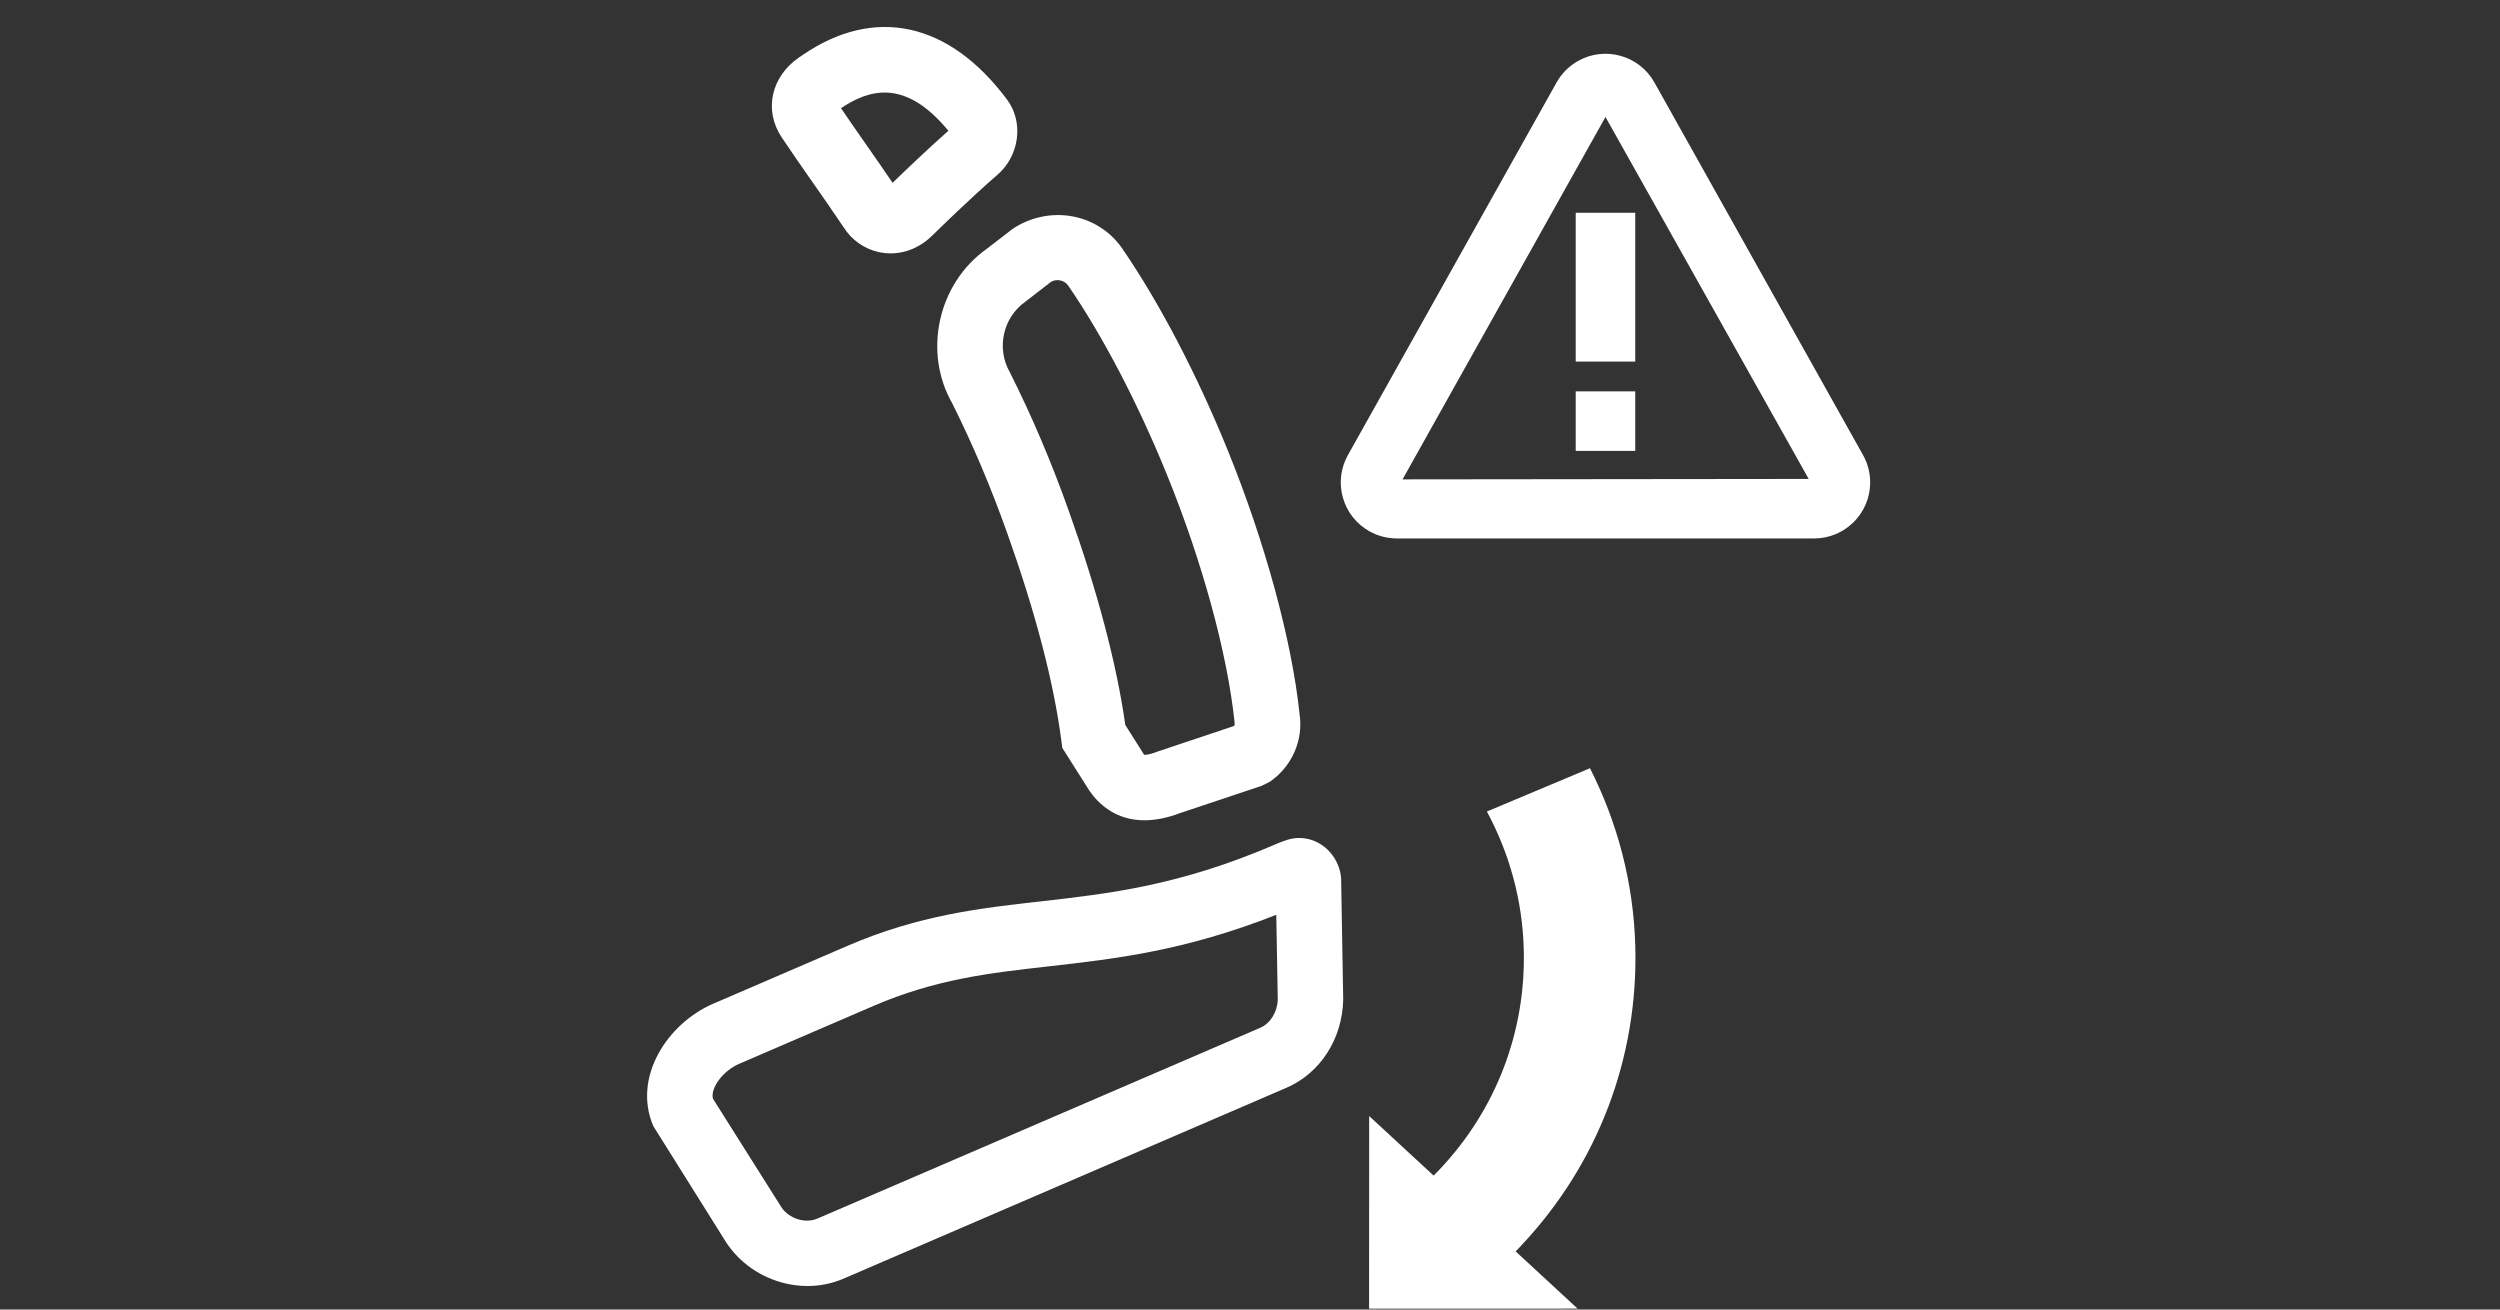 <?xml version="1.0" encoding="UTF-8"?>
<svg id="Ebene_1" data-name="Ebene 1" xmlns="http://www.w3.org/2000/svg" viewBox="0 0 84 44">
  <rect x="0" y="0" width="84" height="44" fill="#333333" stroke="none"/>
  <defs>
    <style>
      .cls-1 {
        fill: #fff;
      }
    </style>
  </defs>
  <path class="cls-1" d="M27.133,43.21c-1.051,0-2.099-.522-2.715-1.437l-2.466-3.935c-.706-1.638,.471-3.449,2.012-4.113l4.524-1.95c2.385-1.027,4.459-1.262,6.466-1.487,2.299-.26,4.674-.528,7.879-1.909,.174-.075,.184-.079,.362-.141,.434-.155,.896-.084,1.266,.188,.383,.281,.619,.761,.603,1.223l.068,3.941c-.03,1.328-.779,2.473-1.907,2.959l-14.909,6.425c-.379,.159-.78,.236-1.183,.236Zm-3.179-6.295l2.306,3.656c.252,.372,.786,.549,1.198,.376l14.896-6.418c.331-.144,.569-.532,.579-.947l-.05-2.845c-3.088,1.218-5.419,1.48-7.68,1.736-1.935,.218-3.759,.424-5.843,1.321l-4.526,1.951c-.541,.232-.968,.812-.88,1.169Zm19.968-6.601q-.001,0-.002,.001,.001-.001,.002-.001Zm-1.058-.687c-.001,.024-.001,.049,.001,.073l-.001-.073Z"/>
  <path class="cls-1" d="M38.455,27.562c-.984,0-1.558-.571-1.846-.987l-.916-1.447-.031-.241c-.254-1.949-.863-4.288-1.812-6.953-.546-1.541-1.171-3.017-1.856-4.385-.979-1.712-.489-4.009,1.145-5.176l.885-.682c1.249-.828,2.874-.515,3.683,.659,1.255,1.829,2.513,4.236,3.545,6.779,1.255,3.088,2.157,6.401,2.413,8.863,.132,.865-.247,1.757-.996,2.273l-.276,.138-2.755,.921c-.446,.168-.839,.237-1.181,.237Zm-.011-2.2c.006,.001,.13,.014,.428-.101l.045-.016,2.552-.854c.021-.046,.017-.097,.013-.122-.242-2.317-1.088-5.406-2.27-8.313-.975-2.4-2.153-4.659-3.32-6.36-.131-.188-.403-.241-.591-.116l-.853,.66c-.759,.542-.972,1.573-.517,2.369,.755,1.503,1.415,3.062,1.991,4.688,.962,2.702,1.597,5.11,1.888,7.162l.634,1.003Z"/>
  <path class="cls-1" d="M29.926,8.514c-.127,0-.255-.013-.381-.039-.499-.105-.937-.414-1.205-.847-.377-.56-.716-1.045-1.035-1.503l-.062-.087c-.329-.472-.641-.919-.979-1.424-.604-.908-.359-2.034,.579-2.681l.107-.072c2.426-1.673,4.942-1.129,6.894,1.495,.556,.751,.41,1.876-.324,2.511-.924,.801-2,1.854-2.206,2.058-.103,.098-.195,.174-.291,.239-.333,.23-.713,.35-1.098,.35Zm.256-2.088c.002,.003,.004,.006,.006,.009-.002-.003-.004-.006-.006-.009Zm-1.925-2.792c.268,.396,.523,.762,.791,1.145l.061,.087c.272,.391,.559,.801,.882,1.277,.385-.374,1.147-1.106,1.874-1.749-1.466-1.784-2.688-1.375-3.607-.76Zm3.824,.569l-.001,.001,.001-.001Z"/>
  <path class="cls-1" d="M51.101,41.863c2.587-2.74,3.952-6.323,3.844-10.09-.06-2.112-.595-4.131-1.522-5.961l-3.464,1.455c.758,1.404,1.192,2.972,1.239,4.614,.079,2.766-.923,5.396-2.822,7.407-.248,.262-.508,.508-.777,.741l2.444,2.844c.367-.317,.722-.652,1.059-1.009Z"/>
  <path class="cls-1" d="M60.955,18.092h-14.021c-.319,0-.637-.082-.917-.238-.442-.247-.759-.649-.896-1.134-.137-.483-.076-.992,.17-1.431l7.011-12.52c.171-.304,.421-.554,.724-.723,.905-.506,2.055-.184,2.562,.724l7.01,12.52c.156,.274,.24,.594,.24,.919,0,1.038-.845,1.883-1.883,1.883Zm-7.011-14.162l-6.819,12.177,13.647-.015-6.828-12.162Z"/>
  <rect class="cls-1" x="52.944" y="7.149" width="2" height="5"/>
  <rect class="cls-1" x="52.944" y="13.15" width="2" height="2"/>
  <path class="cls-1" d="M46.004,37.5l-.003,6.472,7.006-.002-7.002-6.47Z"/>
</svg>